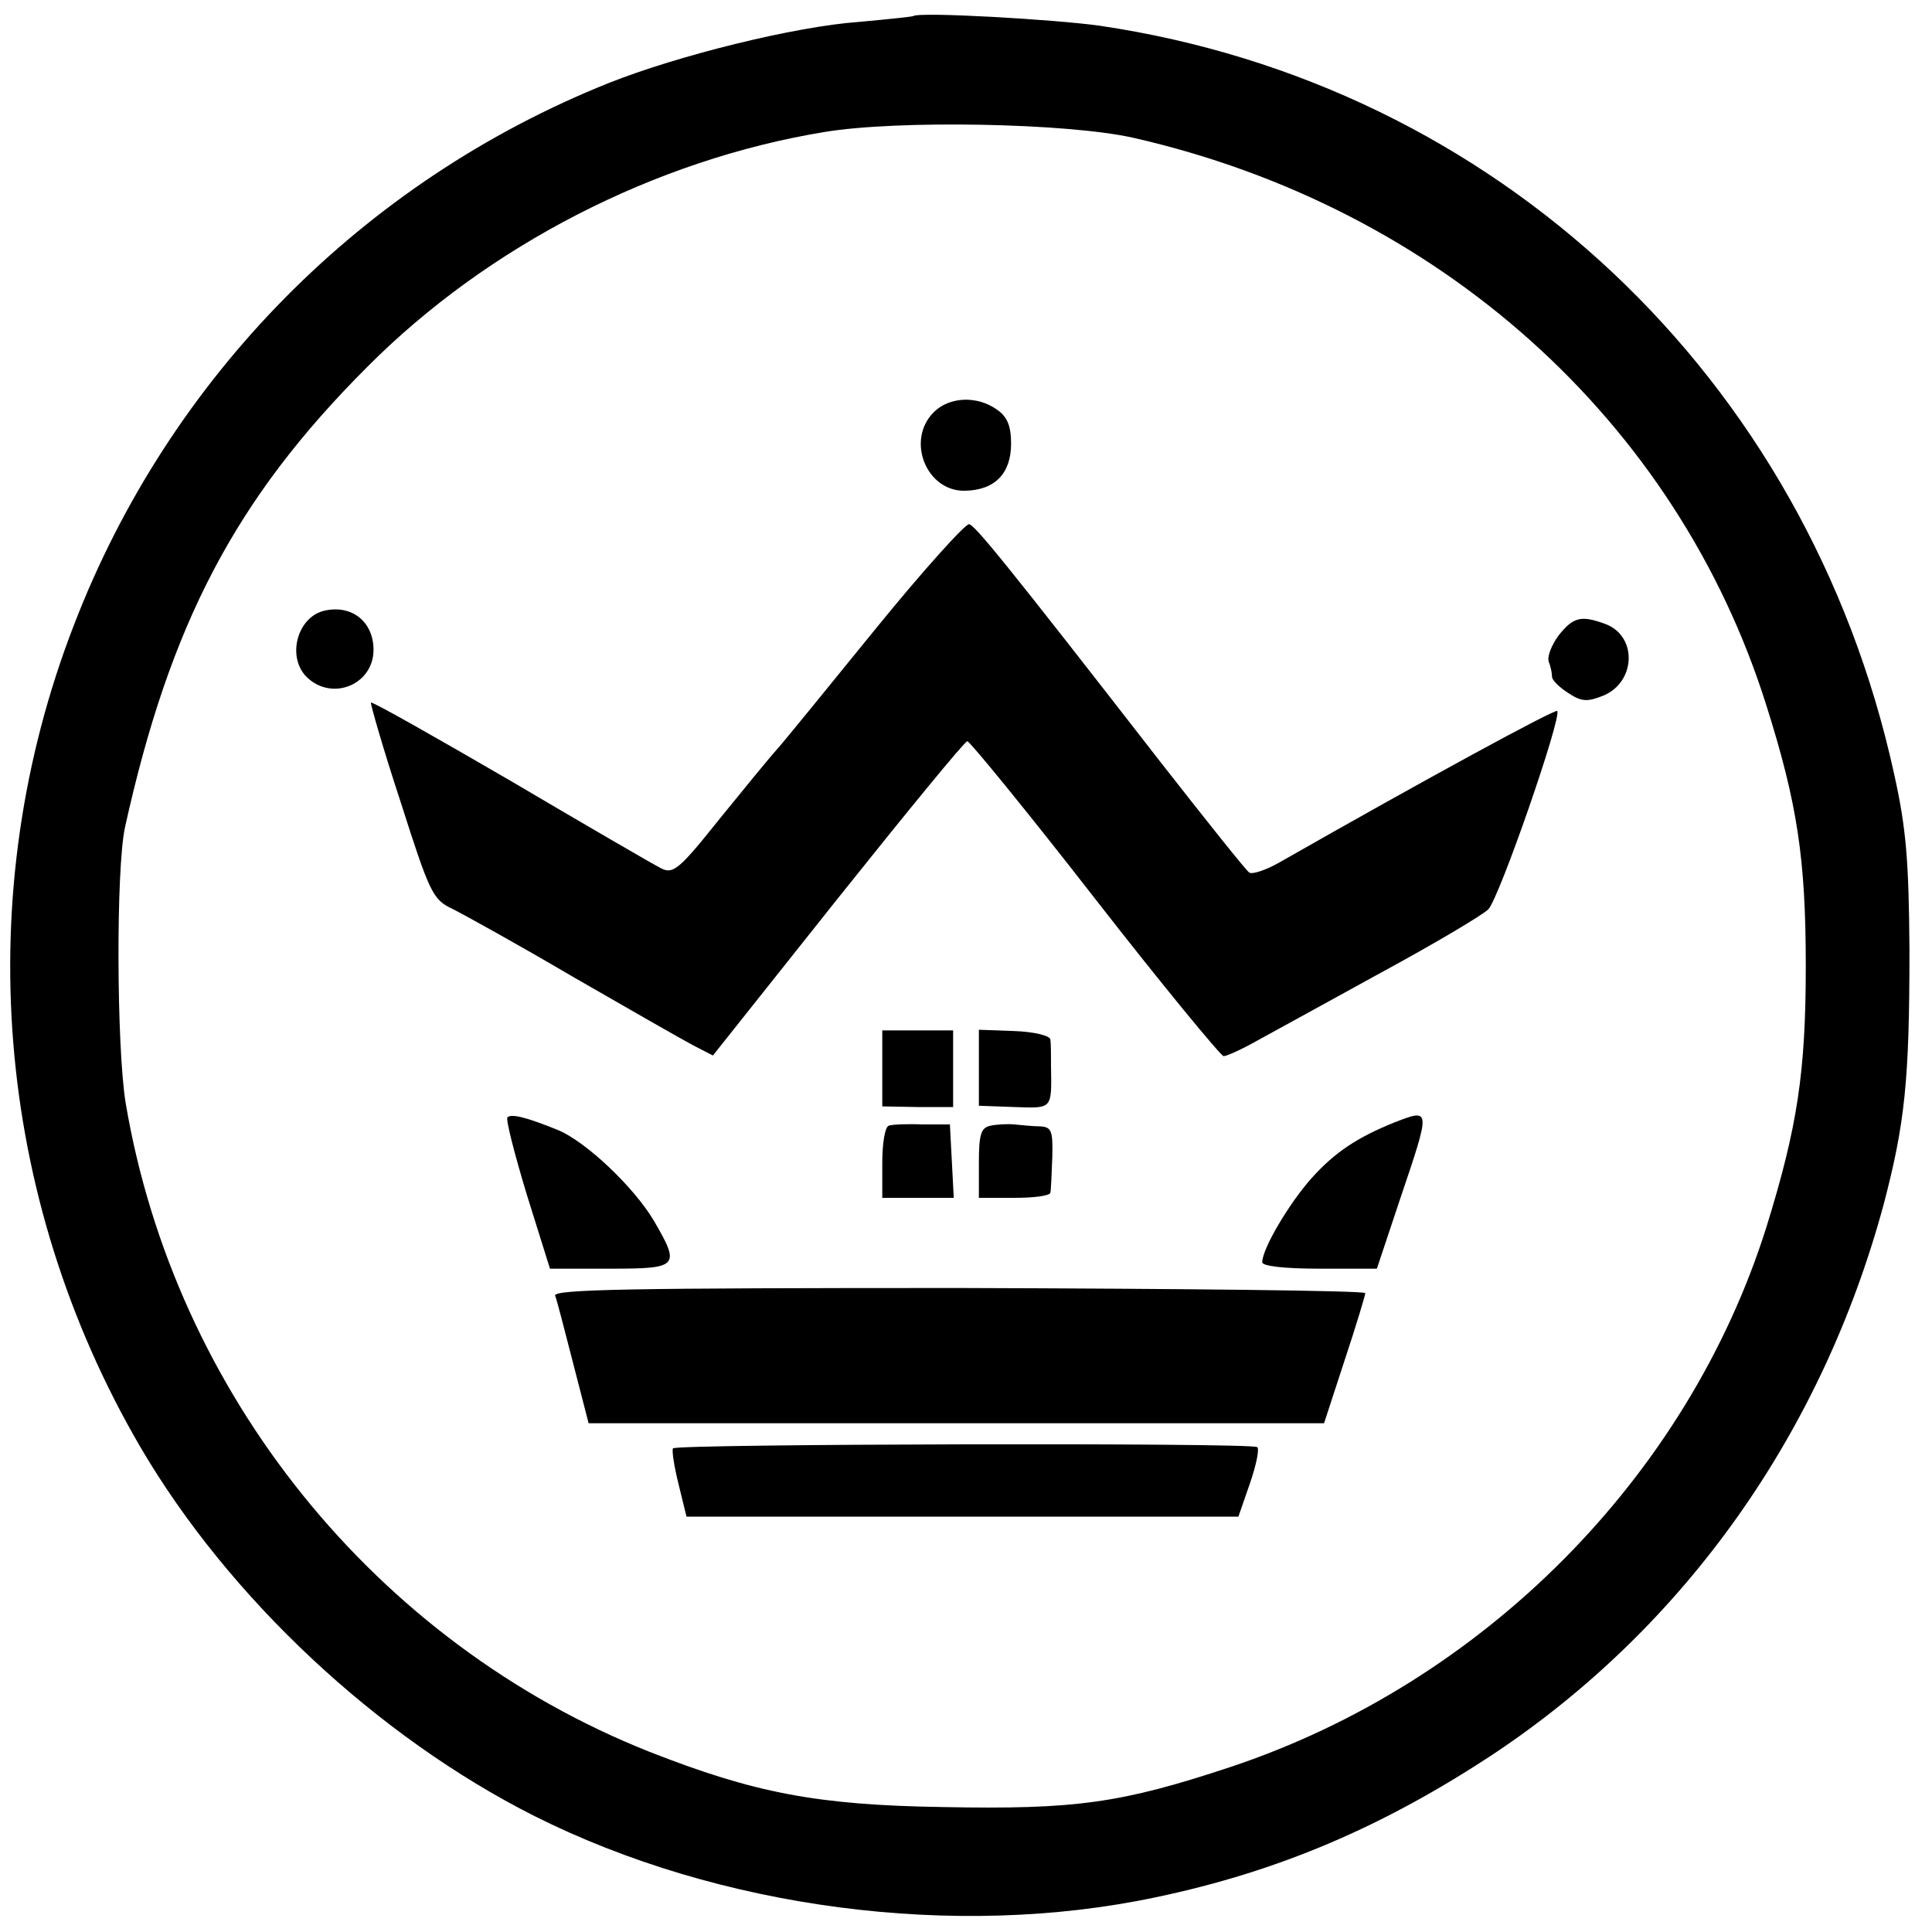 <?xml version="1.0" standalone="no"?>
<!DOCTYPE svg PUBLIC "-//W3C//DTD SVG 20010904//EN"
 "http://www.w3.org/TR/2001/REC-SVG-20010904/DTD/svg10.dtd">
<svg version="1.0" xmlns="http://www.w3.org/2000/svg"
 width="300pt" height="300pt" viewBox="0 0 300 300"
 preserveAspectRatio="xMidYMid meet">
<g transform="translate(0,300) scale(0.1,-0.1)"
fill="#000000" stroke="none">
<path d="M1418 2975 c-2 -1 -40 -5 -84 -9 -99 -7 -281 -52 -389 -95 -382 -153
-682 -457 -830 -841 -162 -418 -124 -888 103 -1277 137 -234 368 -450 612
-573 287 -144 654 -192 965 -126 191 40 354 110 525 223 297 198 509 498 605
853 33 126 40 192 40 395 -1 139 -5 189 -24 274 -135 616 -618 1070 -1233
1161 -71 10 -282 22 -290 15z m342 -189 c474 -108 844 -439 983 -882 48 -152
61 -238 61 -404 0 -165 -13 -250 -61 -405 -122 -388 -439 -708 -833 -839 -169
-56 -240 -66 -445 -62 -197 3 -294 22 -457 86 -425 169 -737 556 -813 1008
-14 87 -15 362 -1 427 70 317 172 511 376 715 188 189 448 322 710 365 114 19
378 14 480 -9z"/>
<path d="M1450 2360 c-44 -44 -11 -124 49 -122 46 1 71 27 71 73 0 28 -6 42
-22 53 -31 22 -74 20 -98 -4z"/>
<path d="M1360 2024 c-74 -91 -143 -176 -153 -187 -11 -12 -51 -61 -90 -109
-63 -79 -72 -86 -91 -76 -12 6 -117 67 -234 136 -117 68 -214 123 -216 121 -1
-2 19 -72 46 -154 45 -141 50 -152 80 -166 18 -9 103 -56 188 -106 85 -49 169
-97 186 -106 l31 -16 194 244 c107 134 197 244 201 244 3 1 93 -109 198 -244
105 -135 196 -245 200 -245 5 0 29 11 52 24 24 13 111 61 193 106 83 45 157
89 166 98 17 17 115 300 107 308 -4 3 -203 -105 -431 -235 -21 -12 -42 -19
-47 -16 -5 3 -67 81 -139 173 -240 309 -286 365 -296 368 -5 2 -71 -71 -145
-162z"/>
<path d="M505 2052 c-44 -9 -61 -74 -27 -105 40 -36 102 -9 102 44 0 43 -33
70 -75 61z"/>
<path d="M2420 2013 c-11 -15 -18 -33 -15 -41 3 -7 5 -18 5 -23 0 -5 11 -16
25 -25 21 -14 30 -14 55 -4 50 21 53 92 3 111 -38 14 -50 11 -73 -18z"/>
<path d="M1370 1341 l0 -59 55 -1 55 0 0 59 0 60 -55 0 -55 0 0 -59z"/>
<path d="M1520 1342 l0 -59 55 -2 c60 -2 58 -4 57 64 0 17 0 35 -1 41 -1 6
-26 12 -56 13 l-55 2 0 -59z"/>
<path d="M788 1265 c-3 -3 11 -57 30 -120 l36 -115 93 0 c107 0 110 3 68 75
-31 52 -105 122 -148 140 -49 20 -73 26 -79 20z"/>
<path d="M2165 1257 c-57 -23 -92 -46 -128 -86 -35 -39 -77 -110 -77 -131 0
-6 34 -10 89 -10 l89 0 36 108 c48 142 48 141 -9 119z"/>
<path d="M1380 1252 c-6 -2 -10 -28 -10 -58 l0 -54 55 0 56 0 -3 57 -3 57 -43
0 c-23 1 -47 0 -52 -2z"/>
<path d="M1538 1252 c-15 -3 -18 -14 -18 -58 l0 -54 55 0 c30 0 55 3 56 8 1 4
2 28 3 55 1 41 -1 47 -19 48 -11 0 -29 2 -40 3 -11 1 -28 0 -37 -2z"/>
<path d="M862 988 c3 -7 15 -55 28 -105 l24 -93 571 0 571 0 32 98 c18 54 32
101 32 104 0 4 -284 7 -631 8 -510 0 -631 -2 -627 -12z"/>
<path d="M1045 751 c-2 -4 2 -29 9 -57 l12 -49 429 0 428 0 18 52 c10 29 15
54 11 56 -13 7 -902 5 -907 -2z"/>
</g>
</svg>
